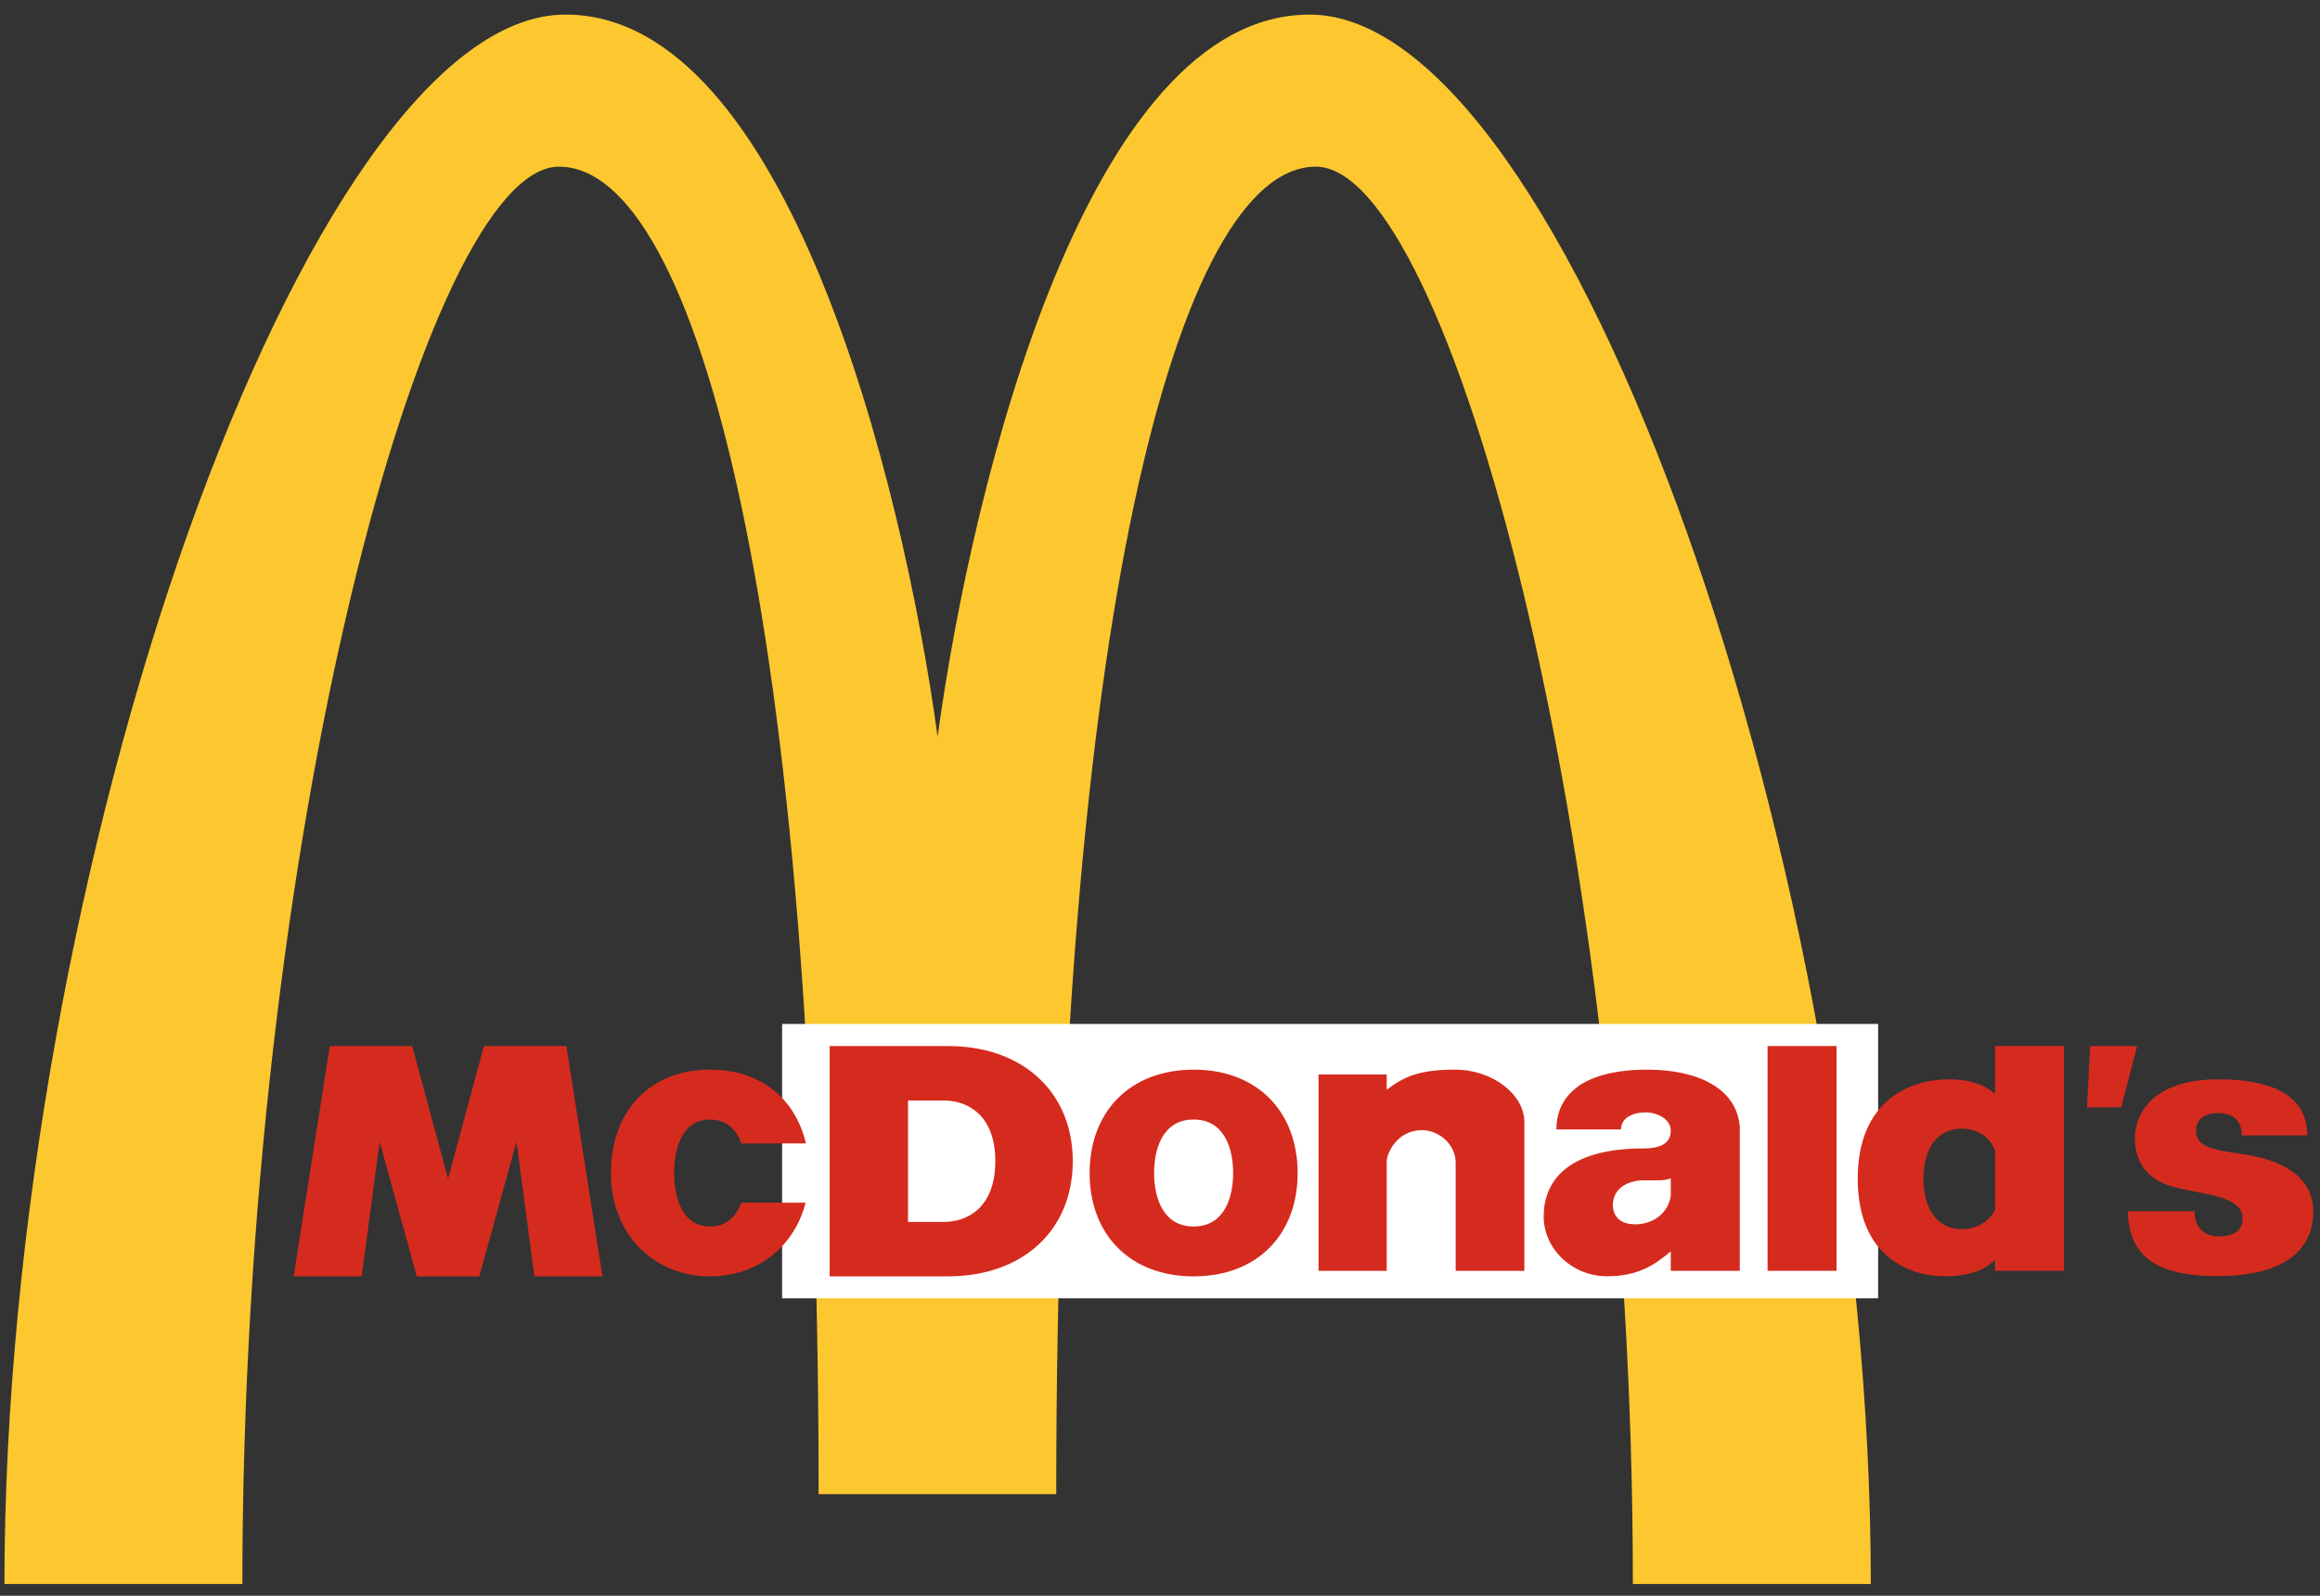 <svg width="157" height="108" viewBox="0 0 157 108" fill="none" xmlns="http://www.w3.org/2000/svg">
<rect x="0" y="0" width="157" height="108" fill="#333333" stroke="none"/>
<path fill-rule="evenodd" clip-rule="evenodd" d="M63.451 49.848C65.83 32.42 73.672 0.987 88.629 0.987C106.091 0.987 126.607 59.095 126.602 107.203H110.5C110.5 56.745 98.025 11.282 89.048 11.28C79.685 11.279 71.478 42.205 71.478 101.125H55.398C55.398 42.205 47.241 11.28 37.828 11.28C28.868 11.28 16.402 56.754 16.402 107.203H0.299C0.314 59.054 20.779 0.982 38.272 0.987C53.208 0.992 61.053 32.416 63.451 49.848Z" fill="#FDC82F"/>
<path fill-rule="evenodd" clip-rule="evenodd" d="M52.927 87.869H127.098V69.3H52.927V87.869Z" fill="white"/>
<path fill-rule="evenodd" clip-rule="evenodd" d="M119.616 86.006H124.284V70.795H119.616V86.006Z" fill="#D52B1E"/>
<path fill-rule="evenodd" clip-rule="evenodd" d="M141.447 70.795H144.625L143.546 74.94H141.235L141.447 70.795Z" fill="#D52B1E"/>
<path fill-rule="evenodd" clip-rule="evenodd" d="M150.102 73.048C153.207 73.048 156.124 73.824 156.138 76.844H151.706C151.706 75.804 151.093 75.331 150.058 75.331C149.445 75.331 148.615 75.583 148.615 76.537C148.616 78.118 151.141 77.802 153.285 78.433C155.211 78.999 156.546 80.137 156.546 81.975C156.546 84.791 154.315 86.35 150.102 86.366C145.684 86.383 144.022 84.806 144.008 81.975H148.499C148.499 83.044 149.169 83.68 150.116 83.68C151.25 83.68 151.765 83.253 151.765 82.459C151.765 80.805 148.669 80.848 146.843 80.256C145.602 79.853 144.473 78.942 144.473 77.006C144.473 75.389 145.698 73.048 150.102 73.048Z" fill="#D52B1E"/>
<path fill-rule="evenodd" clip-rule="evenodd" d="M54.517 81.397C53.743 84.421 51.21 86.381 48.052 86.382C44.239 86.382 41.339 83.523 41.343 79.387C41.345 75.255 43.924 72.397 48.052 72.393C51.475 72.39 53.832 74.36 54.54 77.388L50.172 77.389C49.837 76.478 49.194 75.769 48.052 75.768C46.125 75.767 45.617 77.791 45.618 79.387C45.618 80.984 46.125 83.006 48.052 83.006C49.189 83.006 49.832 82.302 50.168 81.397L54.517 81.397Z" fill="#D52B1E"/>
<path fill-rule="evenodd" clip-rule="evenodd" d="M22.319 70.796H27.895L30.322 79.783L32.749 70.796H38.329L40.767 86.382H36.167L34.951 77.273L32.437 86.382H28.207L25.693 77.273L24.477 86.382H19.873L22.319 70.796Z" fill="#D52B1E"/>
<path fill-rule="evenodd" clip-rule="evenodd" d="M93.842 78.555C93.842 79.087 93.842 86.009 93.842 86.009H89.228V72.72H93.842V73.758C95.01 72.856 96.065 72.393 98.46 72.393C101.06 72.393 103.155 74.114 103.156 75.922V86.009H98.509V78.694C98.511 77.479 97.413 76.489 96.217 76.489C94.679 76.489 93.914 77.837 93.842 78.555Z" fill="#D52B1E"/>
<path fill-rule="evenodd" clip-rule="evenodd" d="M135.007 74.037V70.794H139.673V86.006H135.007V85.268C134.394 85.816 133.59 86.376 131.578 86.376C129.315 86.376 125.72 85.13 125.717 79.779C125.714 74.435 129.311 73.048 131.87 73.048C133.728 73.048 134.606 73.683 135.007 74.037ZM130.164 79.779C130.164 81.859 131.141 83.188 132.745 83.188C133.707 83.188 134.512 82.772 135.009 81.906V77.915C134.76 77.035 133.896 76.385 132.745 76.385C131.138 76.384 130.164 77.699 130.164 79.779Z" fill="#D52B1E"/>
<path fill-rule="evenodd" clip-rule="evenodd" d="M73.736 79.388C73.74 75.257 76.445 72.398 80.775 72.394C85.108 72.39 87.812 75.257 87.815 79.388C87.819 83.524 85.107 86.383 80.775 86.383C76.449 86.383 73.733 83.524 73.736 79.388ZM83.45 79.388C83.451 77.792 82.892 75.769 80.775 75.769C78.659 75.768 78.101 77.792 78.101 79.388C78.102 80.985 78.659 83.007 80.775 83.007C82.892 83.007 83.45 80.985 83.45 79.388Z" fill="#D52B1E"/>
<path fill-rule="evenodd" clip-rule="evenodd" d="M56.144 70.796H64.162C69.178 70.796 72.597 73.883 72.597 78.589C72.597 83.294 69.179 86.382 64.162 86.382H56.144V70.796ZM61.448 82.698H63.872C65.443 82.698 67.355 81.749 67.355 78.589C67.355 75.433 65.443 74.481 63.872 74.481H61.448V82.698Z" fill="#D52B1E"/>
<path fill-rule="evenodd" clip-rule="evenodd" d="M111.479 72.394C114.791 72.391 117.521 73.598 117.734 76.247V86.007H113.063V84.691C111.929 85.654 110.799 86.376 108.758 86.376C106.38 86.376 104.464 84.514 104.464 82.331C104.464 80.148 105.821 77.722 111.254 77.724C112.654 77.724 113.062 77.178 113.063 76.528C113.065 75.729 112.136 75.284 111.358 75.284C110.58 75.284 109.698 75.605 109.698 76.44H105.322C105.322 74.481 106.652 72.399 111.479 72.394ZM111.221 79.883C110.143 79.883 109.147 80.453 109.147 81.544C109.147 82.251 109.568 82.861 110.67 82.861C111.723 82.861 112.847 82.242 113.063 80.958V79.743C112.707 79.935 111.901 79.883 111.221 79.883Z" fill="#D52B1E"/>
</svg>
